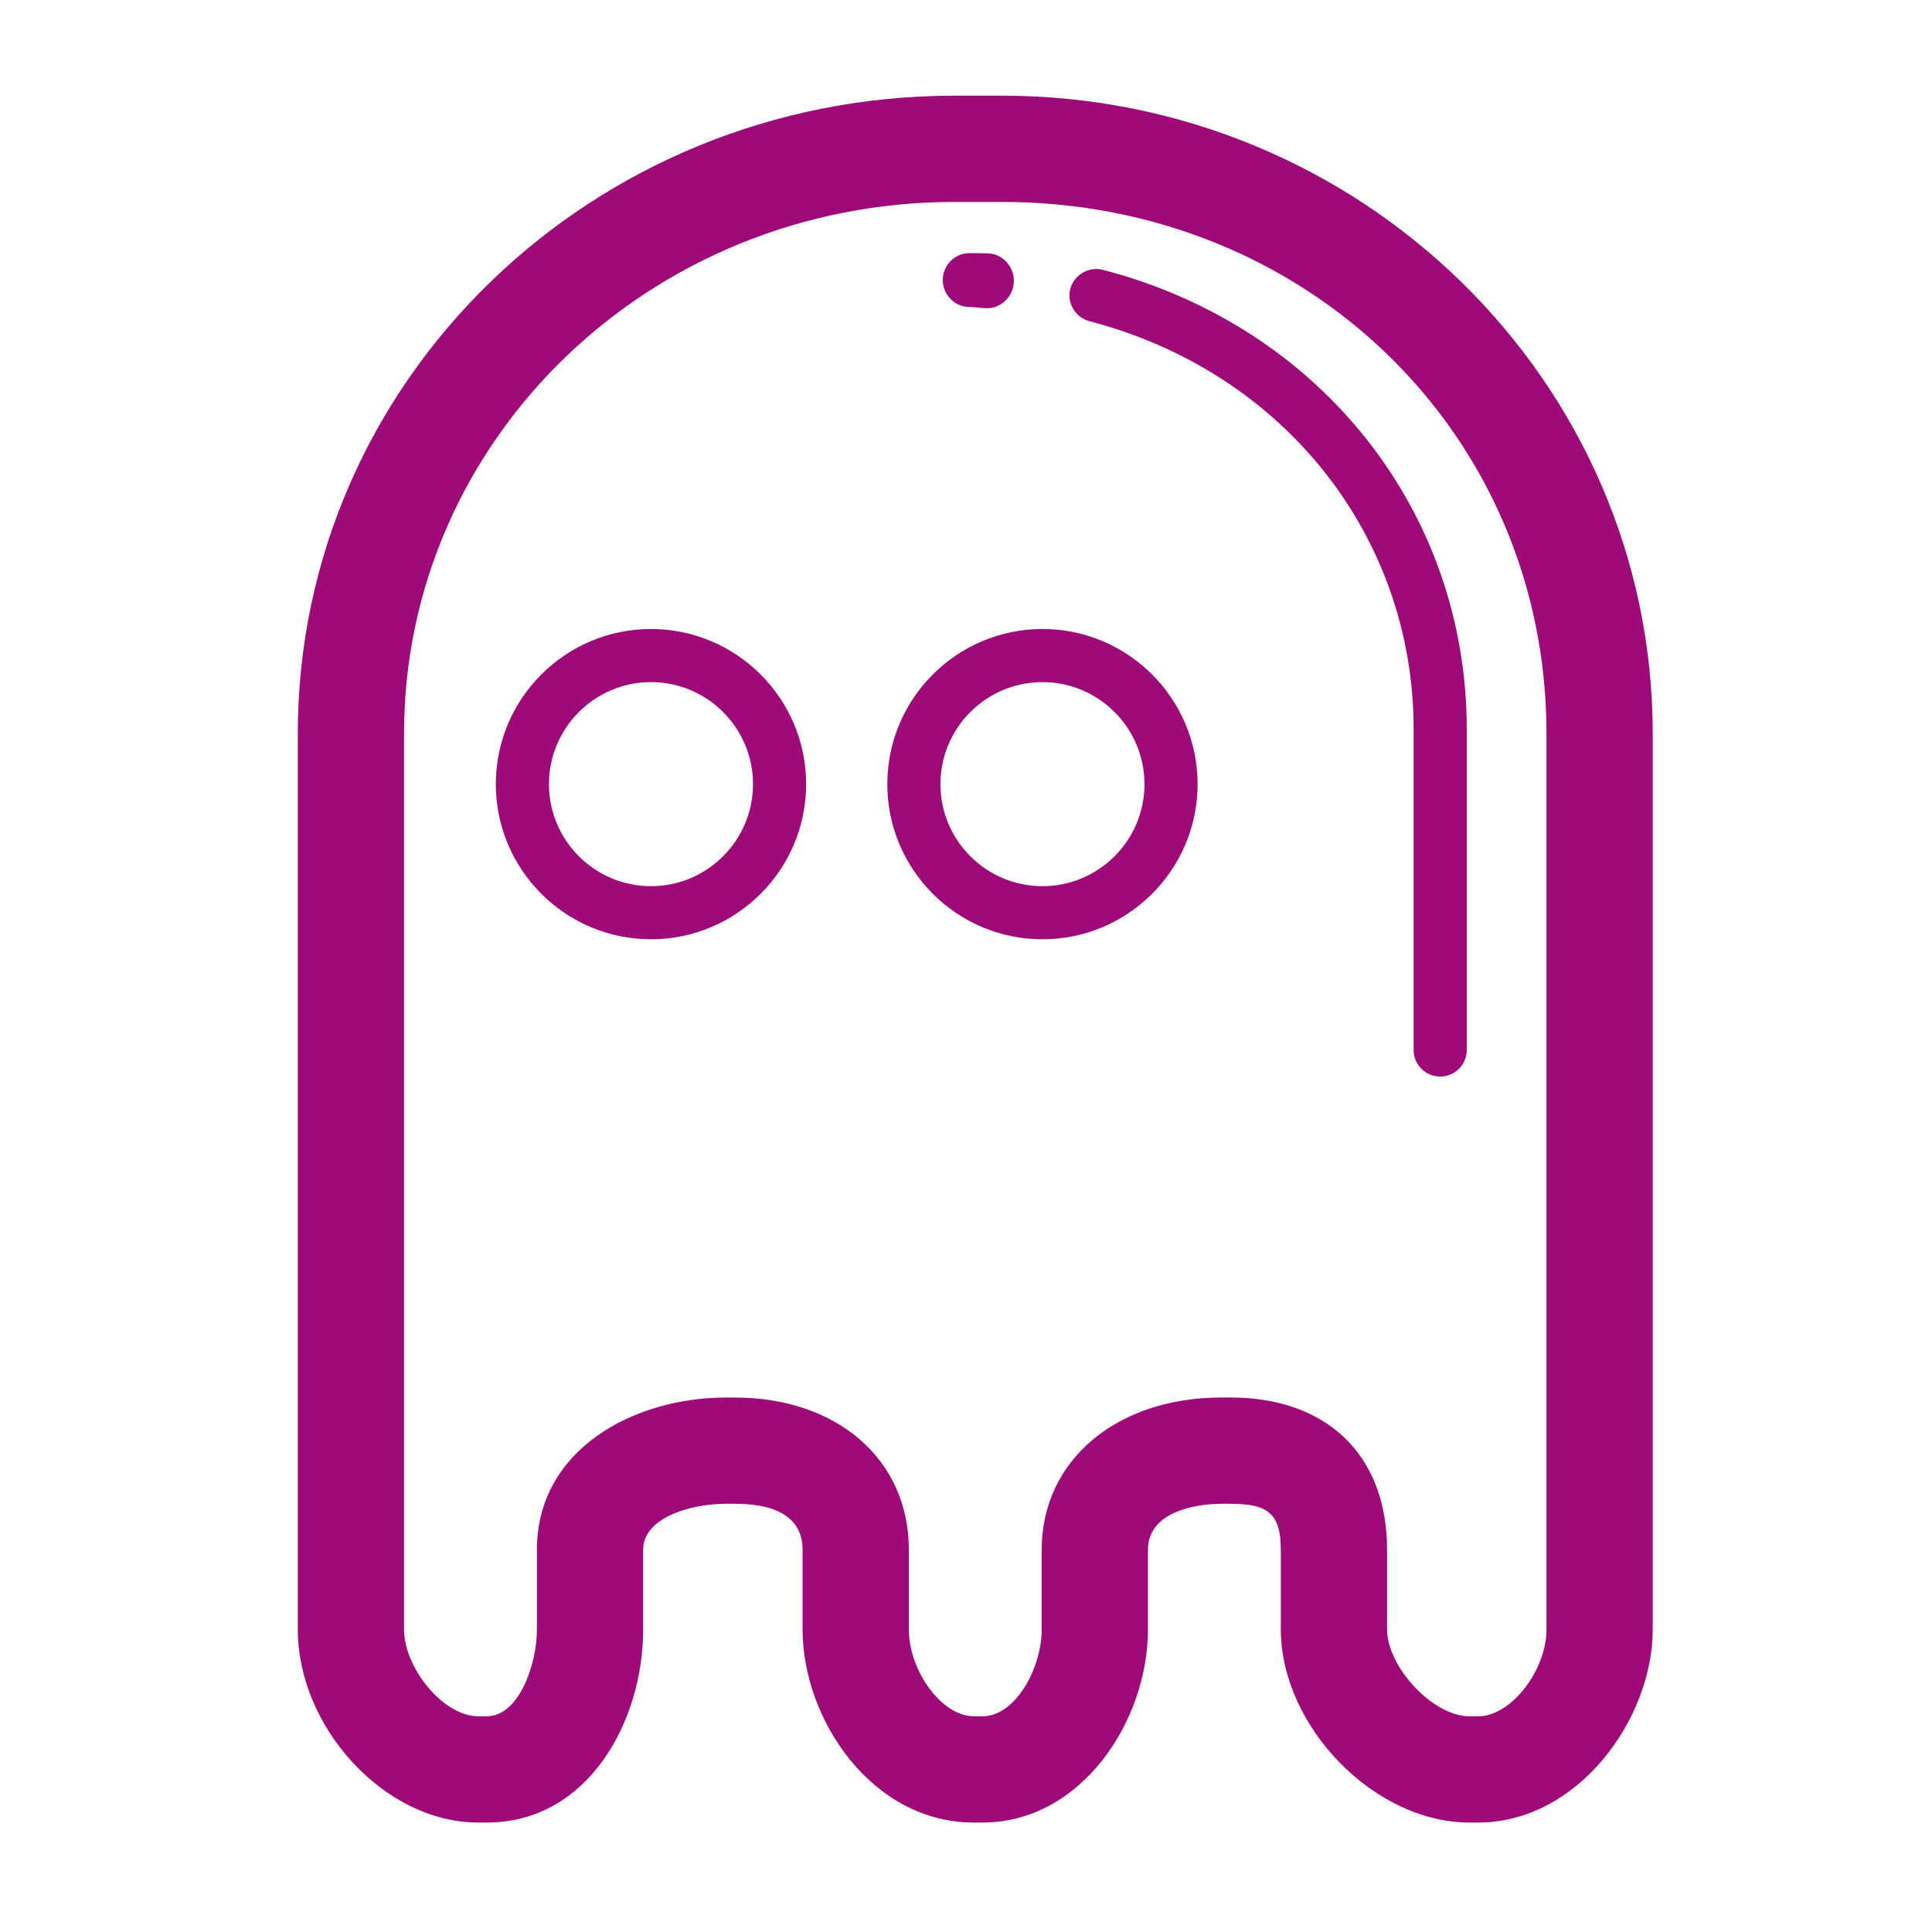 <svg width="101" height="101" viewBox="0 0 101 101" fill="none" xmlns="http://www.w3.org/2000/svg">
<g clip-path="url(#clip0_1_93)">
<path d="M52.385 5.002H49.89C30.93 5.002 15.568 19.902 15.568 38.352V85.18C15.568 90.313 20.114 95.278 24.991 95.278H25.454C30.718 95.278 33.623 90.021 33.623 85.18V81.018C33.623 79.303 36.179 78.614 37.948 78.614H38.411C39.458 78.614 41.957 78.749 41.957 81.018V85.18C41.957 89.903 45.594 95.278 50.905 95.278H51.368C56.503 95.278 60.012 90.003 60.012 85.18V81.018C60.012 79.028 62.508 78.614 63.861 78.614H64.325C66.268 78.614 66.957 79.114 66.957 81.018V85.18C66.957 90.22 71.811 95.278 76.821 95.278H77.284C82.465 95.278 86.401 89.893 86.401 85.18V38.352C86.401 19.902 71.104 5.002 52.385 5.002ZM80.846 85.181C80.846 87.332 78.984 89.724 77.284 89.724H76.821C74.898 89.724 72.512 87.127 72.512 85.181V81.016C72.512 76.038 69.335 73.057 64.325 73.057H63.861C58.373 73.057 54.457 76.339 54.457 81.018V85.18C54.457 87.23 53.072 89.722 51.368 89.722H50.905C49.225 89.722 47.512 87.332 47.512 85.18V81.018C47.512 76.266 43.732 73.059 38.411 73.059H37.948C33.128 73.059 28.068 75.777 28.068 81.018V85.18C28.068 87.038 27.116 89.722 25.454 89.722H24.991C23.19 89.722 21.123 87.21 21.123 85.18V38.352C21.123 22.964 33.993 10.557 49.89 10.557H52.385C68.308 10.557 80.846 22.703 80.846 38.352V85.181Z" fill="#9e0b79"/>
<path d="M50.675 16.049C50.974 16.049 51.271 16.113 51.567 16.113C51.583 16.113 51.599 16.113 51.615 16.113C52.36 16.113 52.975 15.478 53.003 14.728C53.028 13.961 52.429 13.273 51.663 13.246C51.336 13.234 51.006 13.235 50.675 13.235C49.907 13.235 49.286 13.868 49.286 14.636C49.286 15.405 49.907 16.049 50.675 16.049Z" fill="#9e0b79"/>
<path d="M57.669 14.109C56.923 13.917 56.147 14.361 55.953 15.103C55.76 15.845 56.221 16.603 56.965 16.797C67.075 19.431 73.901 28.003 73.901 38.127V54.891C73.901 55.659 74.522 56.279 75.29 56.279C76.057 56.279 76.679 55.659 76.679 54.891V38.127C76.679 26.718 69.023 17.067 57.669 14.109Z" fill="#9e0b79"/>
<path d="M34.032 32.882C29.558 32.882 25.92 36.521 25.92 40.993C25.92 45.465 29.558 49.104 34.032 49.104C38.504 49.104 42.143 45.465 42.143 40.993C42.143 36.521 38.504 32.882 34.032 32.882ZM34.032 46.327C31.091 46.327 28.698 43.934 28.698 40.993C28.698 38.053 31.091 35.66 34.032 35.66C36.972 35.66 39.365 38.053 39.365 40.993C39.365 43.934 36.972 46.327 34.032 46.327Z" fill="#9e0b79"/>
<path d="M54.497 32.882C50.023 32.882 46.386 36.521 46.386 40.993C46.386 45.465 50.023 49.104 54.497 49.104C58.969 49.104 62.608 45.465 62.608 40.993C62.608 36.521 58.969 32.882 54.497 32.882ZM54.497 46.327C51.557 46.327 49.163 43.934 49.163 40.993C49.163 38.053 51.557 35.66 54.497 35.66C57.437 35.66 59.83 38.053 59.83 40.993C59.83 43.934 57.437 46.327 54.497 46.327Z" fill="#9e0b79"/>
</g>
<defs>
<clipPath id="clip0_1_93">
<rect width="100" height="100" fill="white" transform="translate(0.984 0.141)"/>
</clipPath>
</defs>
</svg>
